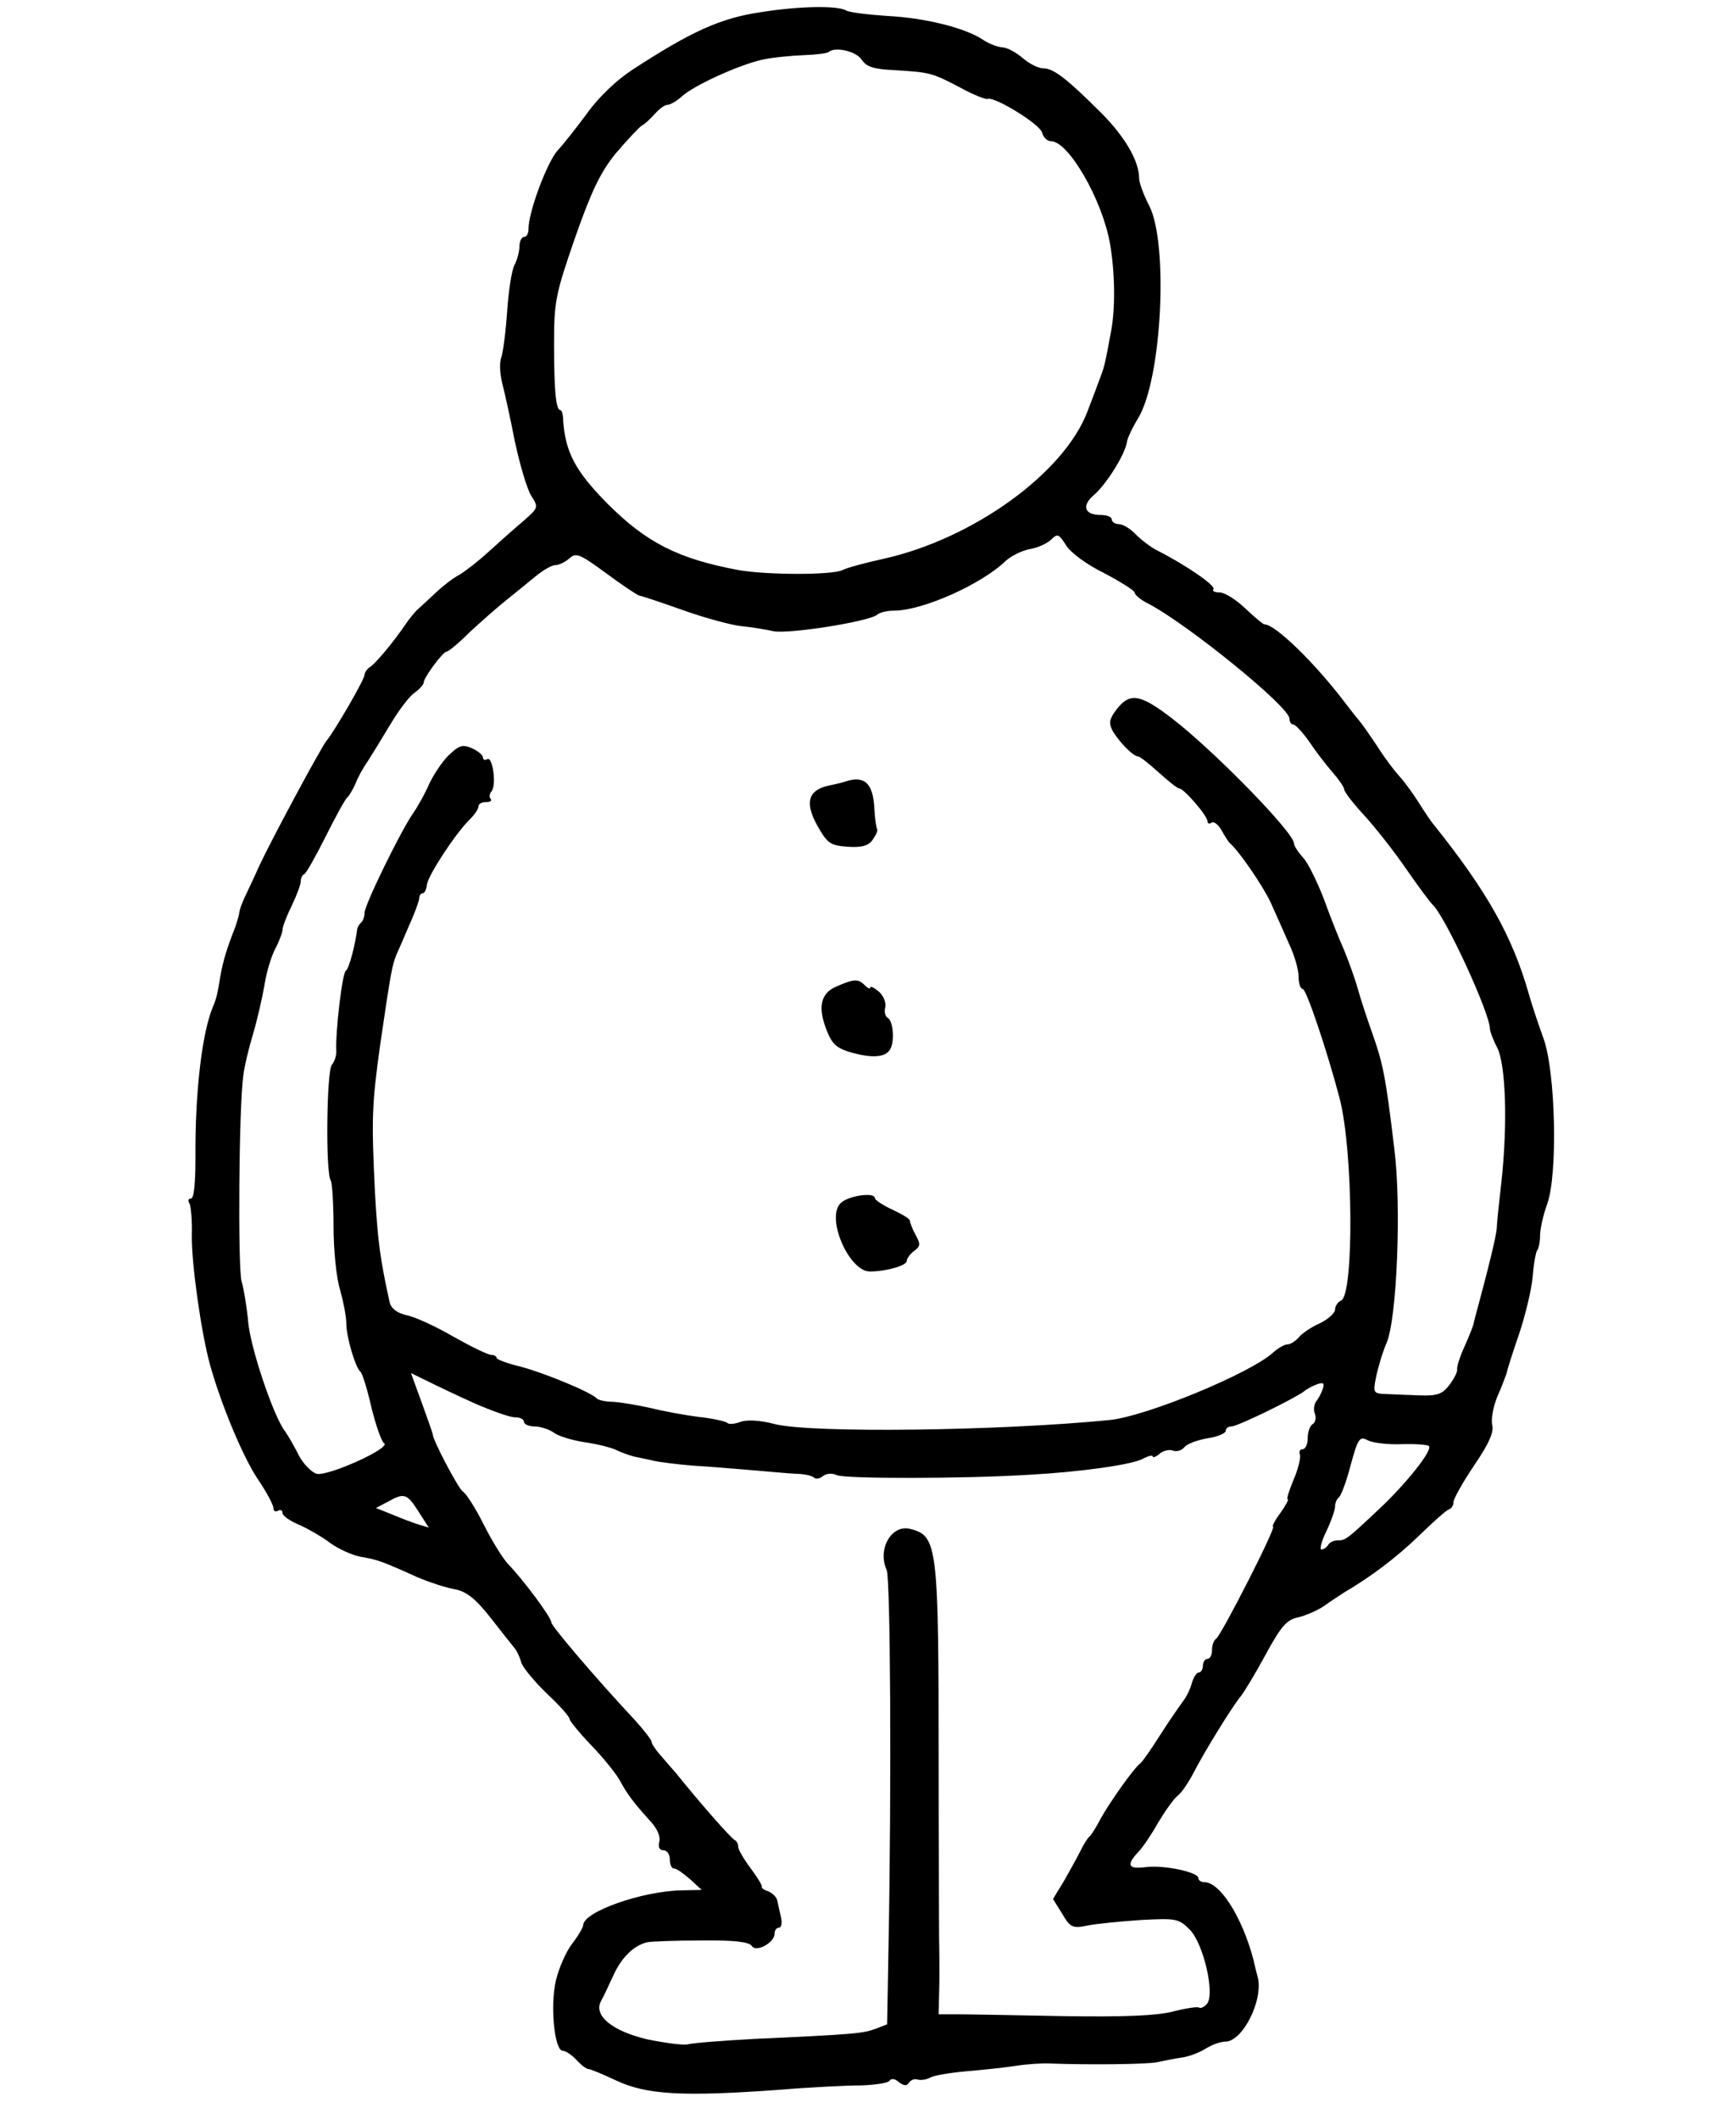 <?xml version="1.0" standalone="no"?>
<!DOCTYPE svg PUBLIC "-//W3C//DTD SVG 20010904//EN"
 "http://www.w3.org/TR/2001/REC-SVG-20010904/DTD/svg10.dtd">
<svg version="1.0" xmlns="http://www.w3.org/2000/svg"
 width="381pt" height="465pt" viewBox="0 0 381 465"
 preserveAspectRatio="xMidYMid meet">
<g transform="translate(0,465) scale(0.1,-0.1)"
fill="#000000" stroke="none">
<path d="M1668 4623 c-87 -13 -151 -42 -280 -126 -34 -22 -75 -61 -99 -95 -23
-31 -52 -68 -65 -82 -23 -25 -64 -135 -64 -171 0 -11 -4 -19 -10 -19 -5 0 -10
-9 -10 -21 0 -11 -5 -29 -11 -41 -6 -11 -13 -57 -16 -102 -3 -44 -9 -90 -13
-101 -4 -10 -3 -35 2 -55 5 -19 18 -77 28 -129 11 -51 27 -105 36 -119 16 -25
16 -26 -17 -55 -19 -16 -54 -47 -77 -68 -24 -22 -53 -44 -65 -51 -12 -6 -34
-23 -49 -37 -15 -14 -33 -31 -40 -37 -7 -6 -20 -22 -28 -34 -25 -37 -64 -84
-77 -93 -7 -4 -13 -13 -13 -18 0 -10 -65 -122 -83 -144 -12 -14 -123 -221
-148 -275 -11 -25 -26 -56 -32 -69 -6 -13 -12 -29 -12 -35 -1 -6 -5 -20 -9
-31 -18 -46 -26 -72 -32 -105 -7 -43 -9 -51 -17 -70 -24 -58 -39 -189 -38
-327 0 -58 -3 -93 -10 -93 -6 0 -7 -5 -3 -11 3 -6 6 -38 5 -70 -1 -59 20 -211
40 -284 24 -86 72 -202 105 -251 19 -28 34 -56 34 -63 0 -7 5 -9 10 -6 6 3 10
1 10 -5 0 -6 17 -18 37 -26 20 -9 51 -27 68 -40 18 -13 47 -26 66 -30 36 -6
46 -9 123 -44 28 -12 65 -24 83 -27 26 -5 45 -19 79 -62 24 -31 48 -61 53 -67
5 -6 12 -20 15 -32 4 -12 30 -43 57 -69 27 -25 49 -50 49 -55 0 -4 22 -31 48
-58 27 -28 55 -63 63 -78 15 -28 29 -47 67 -89 14 -15 22 -33 19 -44 -3 -12 0
-19 9 -19 8 0 14 -9 14 -20 0 -11 4 -20 9 -20 6 0 21 -11 36 -24 l25 -23 -45
-1 c-87 -2 -214 -47 -215 -76 0 -5 -11 -24 -25 -42 -13 -17 -29 -54 -35 -80
-13 -56 -3 -154 15 -154 6 0 20 -9 30 -20 10 -11 22 -20 26 -20 5 0 33 -12 63
-26 65 -30 142 -35 351 -20 72 6 155 10 185 10 30 1 58 5 62 10 4 6 12 5 21
-3 11 -8 17 -9 22 -1 4 6 12 9 18 7 7 -2 19 -1 28 4 9 5 45 11 80 14 35 3 84
8 109 12 25 4 59 6 75 5 80 -3 213 -2 235 3 14 3 38 8 53 10 16 2 39 11 52 19
14 9 33 16 44 16 39 0 85 94 71 143 -1 4 -3 10 -4 15 -21 100 -75 192 -113
192 -7 0 -13 4 -13 9 0 13 -76 29 -115 24 -39 -5 -44 4 -17 33 10 10 30 40 44
65 15 25 34 52 43 59 9 7 24 30 34 49 24 47 87 149 105 170 7 9 32 50 54 91
34 62 46 76 71 81 17 4 42 15 57 25 15 11 34 23 43 29 61 36 114 76 164 124
32 31 62 58 67 59 6 2 10 9 10 16 0 7 20 43 45 80 32 47 44 73 40 89 -3 12 2
40 11 62 10 22 18 45 20 50 1 6 13 45 28 88 14 42 28 100 30 128 2 27 7 53 10
56 3 4 6 18 6 32 0 14 7 46 16 70 23 66 18 287 -8 361 -11 30 -26 75 -33 100
-36 126 -92 225 -208 370 -7 8 -22 31 -34 50 -12 19 -31 45 -42 57 -11 12 -33
41 -48 65 -16 24 -34 50 -41 58 -7 8 -20 25 -30 38 -66 87 -153 172 -177 172
-3 0 -22 16 -42 35 -20 19 -45 35 -56 35 -11 0 -17 3 -14 7 7 7 -60 53 -123
85 -14 7 -35 23 -47 35 -12 13 -29 23 -38 23 -8 0 -15 5 -15 10 0 6 -11 10
-24 10 -36 0 -43 20 -15 44 27 23 68 89 72 115 1 9 12 32 24 52 53 84 68 385
25 468 -12 23 -22 50 -22 60 0 38 -32 92 -83 143 -76 76 -105 98 -127 98 -11
0 -31 10 -46 23 -14 12 -34 23 -44 23 -11 1 -30 8 -43 17 -39 26 -128 48 -210
52 -44 3 -84 8 -90 12 -18 11 -103 10 -189 -4z m223 -104 c11 -16 27 -21 74
-23 76 -5 79 -5 142 -38 29 -16 57 -27 61 -25 16 5 115 -56 119 -74 3 -11 12
-19 20 -19 38 0 112 -128 129 -224 11 -63 12 -140 3 -190 -14 -76 -15 -79 -23
-101 -4 -11 -17 -46 -29 -77 -51 -136 -251 -280 -447 -324 -41 -9 -82 -20 -91
-25 -23 -11 -163 -11 -228 0 -133 25 -202 60 -288 146 -71 72 -92 113 -97 182
0 13 -3 23 -6 23 -10 0 -14 43 -14 145 0 93 3 109 46 233 36 103 56 144 89
185 24 28 50 56 57 61 8 4 21 17 30 27 9 10 21 19 27 19 6 0 20 8 31 18 27 25
127 70 177 81 23 5 64 9 92 10 27 1 51 4 54 7 13 12 60 2 72 -17z m533 -1127
c36 -19 66 -38 66 -42 0 -5 14 -17 31 -25 87 -46 309 -226 309 -252 0 -7 4
-13 9 -13 4 0 20 -17 34 -37 14 -21 37 -51 51 -67 14 -16 26 -33 26 -38 0 -5
19 -30 43 -56 24 -26 65 -78 92 -117 26 -38 53 -74 59 -80 27 -24 126 -238
126 -273 0 -5 7 -24 16 -41 19 -38 23 -169 9 -296 -5 -44 -10 -89 -10 -100 -2
-20 -17 -82 -38 -160 -6 -22 -12 -44 -13 -50 -1 -5 -10 -28 -20 -50 -10 -22
-17 -44 -16 -50 1 -5 -7 -21 -17 -34 -15 -20 -27 -24 -62 -23 -24 1 -58 2 -75
3 -30 1 -31 2 -24 37 4 20 14 54 23 75 23 52 33 303 17 427 -19 160 -25 187
-49 255 -10 28 -24 70 -31 95 -7 25 -21 63 -30 85 -10 22 -30 72 -44 111 -15
39 -35 80 -46 92 -11 12 -20 26 -20 31 0 24 -175 203 -267 274 -70 54 -93 58
-122 21 -16 -21 -18 -30 -10 -46 13 -24 46 -58 57 -58 4 0 24 -16 45 -35 21
-19 41 -35 45 -35 10 0 62 -60 62 -72 0 -5 4 -7 9 -3 6 3 15 -5 22 -17 7 -13
15 -25 18 -28 20 -17 73 -94 90 -131 11 -24 29 -65 40 -90 12 -25 21 -57 21
-72 0 -15 4 -27 9 -27 8 0 54 -137 81 -240 30 -114 32 -433 3 -444 -7 -3 -13
-12 -13 -20 0 -7 -15 -21 -34 -30 -18 -8 -39 -22 -46 -31 -7 -8 -18 -15 -24
-15 -7 0 -21 -8 -32 -18 -49 -45 -278 -140 -359 -148 -243 -24 -654 -29 -734
-9 -34 9 -62 10 -76 5 -13 -5 -26 -6 -29 -2 -4 3 -33 10 -64 13 -31 4 -79 13
-107 20 -27 6 -63 12 -80 13 -16 0 -32 4 -35 7 -10 13 -117 57 -167 70 -29 7
-53 16 -53 19 0 4 -6 7 -12 7 -7 0 -44 18 -83 40 -38 22 -85 44 -103 47 -21 5
-34 15 -37 29 -20 91 -26 131 -32 239 -8 162 -7 193 11 323 24 165 27 178 36
200 5 11 18 41 29 67 12 26 21 52 21 57 0 6 4 11 8 11 4 0 8 9 9 19 2 19 62
112 95 144 10 10 18 22 18 27 0 6 7 10 17 10 9 0 13 3 10 7 -4 3 -3 11 2 17
11 14 2 78 -10 70 -5 -3 -9 -1 -9 4 0 5 -11 14 -24 20 -21 9 -28 7 -52 -16
-15 -15 -33 -43 -42 -62 -8 -19 -24 -48 -35 -64 -27 -38 -107 -202 -107 -219
0 -8 -3 -17 -7 -21 -5 -4 -8 -11 -9 -14 -4 -34 -18 -88 -25 -92 -8 -5 -23
-135 -21 -175 1 -10 -4 -25 -10 -32 -11 -14 -14 -236 -2 -254 3 -5 6 -51 6
-101 0 -50 6 -111 14 -137 7 -25 14 -59 14 -75 0 -30 20 -97 31 -106 4 -3 15
-38 24 -78 10 -40 22 -75 28 -79 16 -10 -123 -73 -148 -67 -11 3 -30 22 -40
42 -10 20 -24 44 -30 52 -25 33 -74 179 -80 236 -3 34 -10 76 -15 93 -8 30 -6
381 4 451 2 19 12 60 21 90 9 30 20 78 25 106 4 28 15 65 24 82 9 17 16 36 16
42 0 6 9 30 20 52 11 23 20 47 20 54 0 7 3 14 8 16 4 2 25 39 47 83 22 44 43
82 47 85 4 3 12 17 18 30 5 14 18 37 28 51 9 14 31 50 49 80 18 30 41 61 53
69 11 8 20 18 20 23 0 10 42 67 50 67 4 0 27 19 51 43 25 23 61 55 80 70 19
15 48 39 64 52 17 14 36 25 44 25 8 0 22 7 31 15 14 13 23 9 79 -32 35 -26 68
-48 74 -50 7 -1 51 -16 99 -33 48 -17 105 -32 125 -34 21 -2 52 -7 70 -11 33
-7 210 21 228 36 5 5 22 9 37 9 62 0 191 57 245 109 12 11 36 23 53 26 18 3
39 13 47 21 14 14 17 12 33 -13 10 -16 45 -42 84 -61z m-1381 -1822 c37 -16
76 -30 87 -30 11 0 20 -4 20 -10 0 -5 10 -10 23 -10 12 0 32 -6 43 -14 11 -8
42 -17 69 -21 28 -4 58 -12 68 -17 10 -5 27 -11 38 -14 10 -2 29 -6 42 -9 12
-3 51 -8 87 -11 36 -2 94 -7 130 -10 36 -3 79 -7 97 -8 17 0 35 -4 39 -8 4 -4
13 -3 20 3 8 6 20 7 31 2 17 -8 280 -8 423 1 110 6 225 22 248 35 12 6 22 9
22 5 0 -3 7 -1 15 6 8 7 21 10 29 7 8 -3 19 0 25 7 6 8 29 16 51 20 22 3 40
11 40 16 0 6 6 10 13 10 13 0 138 61 159 77 7 6 21 13 30 16 13 4 15 2 11 -11
-3 -9 -10 -22 -15 -28 -4 -6 -6 -18 -2 -27 3 -8 1 -18 -5 -22 -6 -3 -11 -17
-11 -31 0 -13 -5 -24 -11 -24 -6 0 -9 -6 -6 -12 2 -7 -4 -32 -14 -55 -10 -24
-16 -43 -13 -43 3 0 -4 -13 -16 -30 -12 -16 -19 -30 -16 -30 8 0 -114 -239
-125 -246 -5 -3 -9 -14 -9 -25 0 -10 -4 -19 -10 -19 -5 0 -10 -7 -10 -15 0 -8
-4 -15 -9 -15 -5 0 -11 -10 -15 -22 -3 -13 -12 -32 -21 -43 -8 -11 -31 -44
-50 -74 -19 -30 -38 -57 -42 -60 -14 -10 -67 -85 -87 -121 -10 -19 -21 -37
-25 -40 -4 -3 -12 -16 -19 -30 -7 -14 -23 -43 -36 -66 l-25 -41 20 -32 c18
-31 23 -33 57 -26 20 4 73 9 117 12 76 4 82 3 106 -21 30 -30 56 -141 38 -163
-6 -7 -14 -11 -18 -8 -4 2 -30 -2 -57 -9 -35 -9 -106 -12 -239 -10 -105 2
-209 4 -233 4 l-42 0 1 42 c1 24 1 81 0 128 0 47 -1 216 -1 375 0 483 -2 505
-62 520 -41 11 -73 -44 -52 -90 8 -19 11 -459 4 -828 l-3 -169 -26 -10 c-27
-10 -47 -12 -266 -22 -71 -4 -137 -9 -146 -12 -10 -2 -49 3 -88 11 -77 18
-119 52 -102 84 5 9 17 34 27 56 18 40 45 66 74 73 8 2 62 4 119 4 71 1 105
-3 111 -12 9 -15 50 7 50 27 0 7 4 13 9 13 6 0 8 10 5 23 -3 12 -6 28 -8 36
-1 8 -11 17 -20 21 -10 3 -16 8 -14 10 1 3 -10 21 -25 41 -15 20 -27 41 -27
47 0 6 -3 12 -7 14 -7 2 -82 88 -130 148 -7 8 -22 25 -33 38 -11 12 -20 26
-20 30 0 4 -17 26 -37 48 -86 92 -183 206 -183 214 0 11 -62 94 -94 127 -11
11 -36 51 -54 87 -18 36 -39 69 -46 73 -10 6 -67 115 -66 125 0 2 -11 33 -24
69 l-24 66 37 -18 c20 -10 66 -32 104 -49z m2032 -89 c30 1 58 -1 61 -4 9 -9
-51 -84 -110 -139 -70 -66 -73 -68 -90 -68 -8 0 -18 -4 -21 -10 -3 -5 -10 -10
-15 -10 -4 0 0 18 11 40 10 21 19 46 19 54 0 8 4 17 8 20 5 3 17 35 26 70 16
59 20 65 37 56 10 -6 44 -10 74 -9z m-2157 -147 l23 -36 -23 7 c-13 4 -39 14
-58 22 l-35 14 25 13 c37 21 43 19 68 -20z"/>
<path d="M1855 2935 c-5 -2 -22 -6 -37 -9 -45 -10 -52 -38 -24 -88 22 -39 28
-43 66 -46 31 -2 46 2 55 15 7 10 12 20 10 24 -2 3 -5 23 -6 45 -3 56 -22 73
-64 59z"/>
<path d="M1835 2485 c-35 -15 -41 -47 -19 -100 11 -27 22 -36 54 -45 44 -12
71 -10 82 5 12 15 9 63 -3 71 -6 3 -9 14 -6 24 2 10 -4 25 -14 34 -11 9 -19
13 -19 9 0 -4 -5 -2 -12 5 -15 15 -24 14 -63 -3z"/>
<path d="M1844 2009 c-31 -34 20 -149 65 -149 36 0 81 13 81 23 0 5 7 15 16
22 14 10 15 15 3 36 -7 13 -12 27 -12 30 1 4 -16 14 -37 24 -22 10 -40 22 -40
26 0 14 -61 5 -76 -12z"/>
</g>
</svg>

